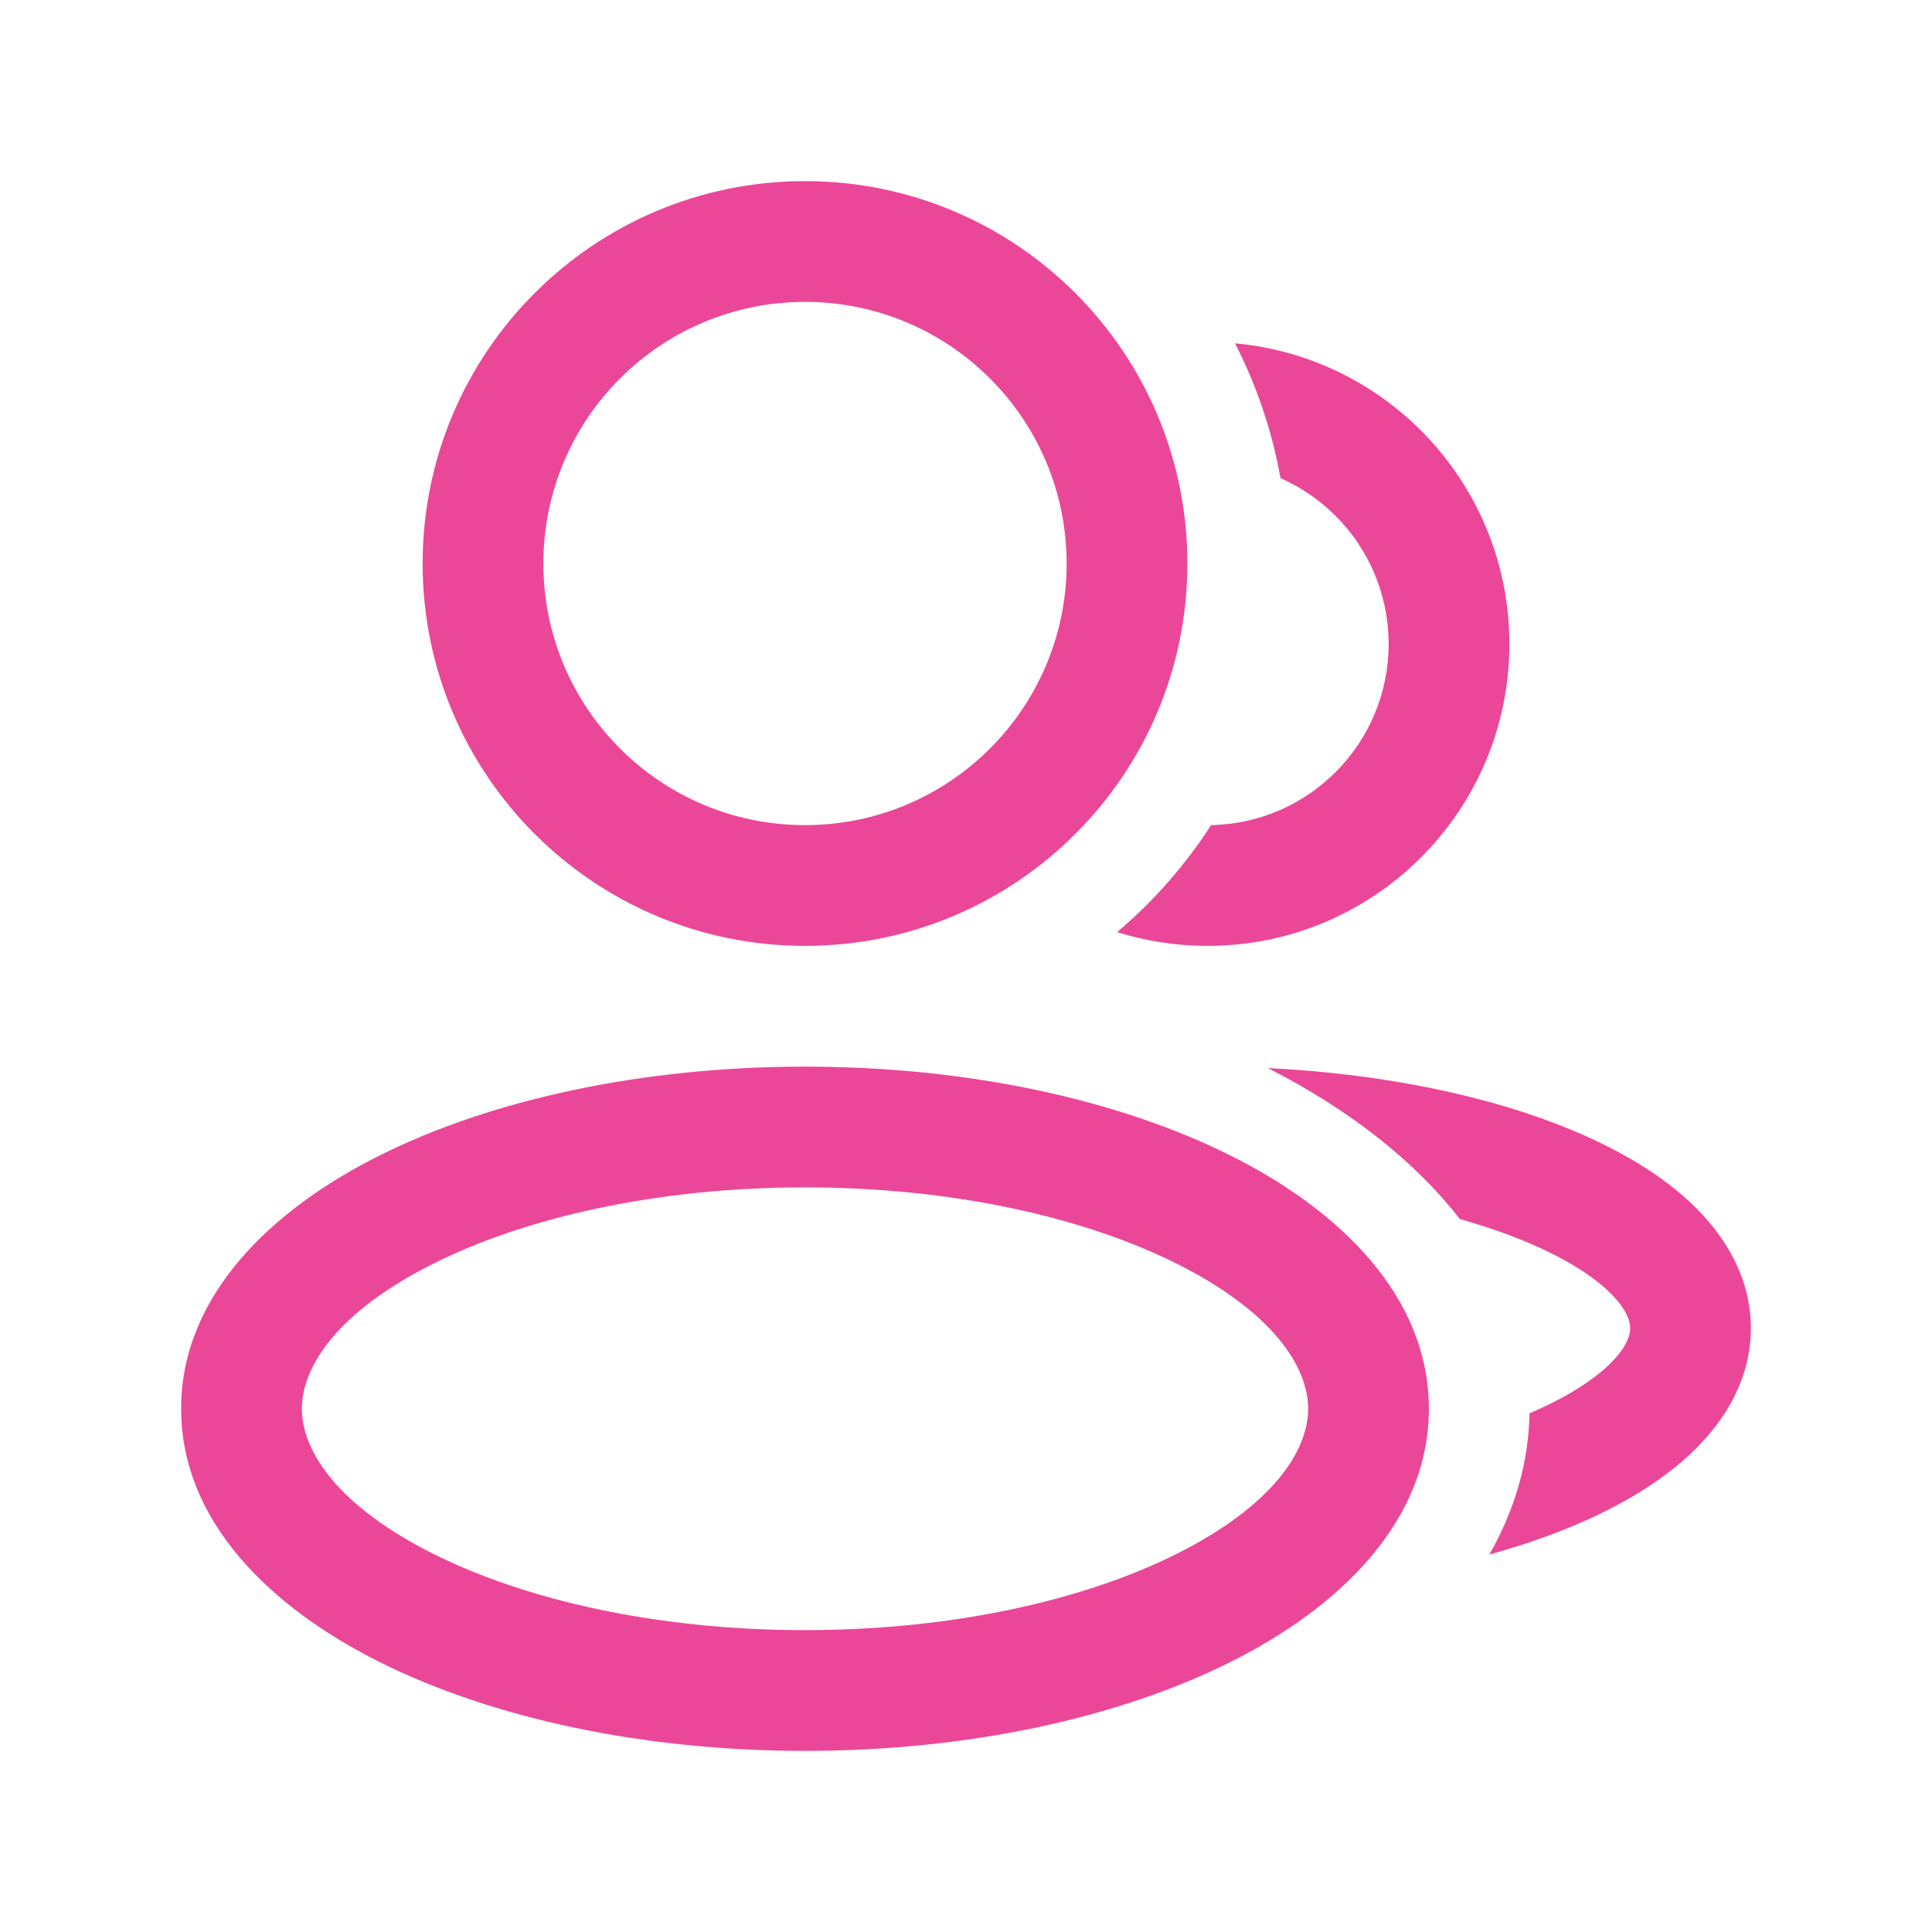   <svg width="20" height="20" viewBox="0 0 24 24" fill="none" xmlns="http://www.w3.org/2000/svg">
                        <path 
                        fill-rule="evenodd" 
                        clip-rule="evenodd"
                         d="M5.386 15.696C4.199 16.29 3.75 16.971 3.75 17.5C3.75 18.029 4.199 18.71 5.386 19.304C6.528 19.875 8.158 20.25 10 20.25C11.842 20.25 13.472 19.875 14.614 19.304C15.801 18.71 16.25 18.029 16.25 17.5C16.25 16.971 15.801 16.29 14.614 15.696C13.472 15.125 11.842 14.75 10 14.75C8.158 14.75 6.528 15.125 5.386 15.696ZM4.715 14.354C6.106 13.659 7.976 13.25 10 13.25C12.024 13.25 13.894 13.659 15.285 14.354C16.632 15.027 17.75 16.096 17.75 17.5C17.75 18.904 16.632 19.973 15.285 20.646C13.894 21.341 12.024 21.75 10 21.75C7.976 21.75 6.106 21.341 4.715 20.646C3.368 19.973 2.25 18.904 2.25 17.5C2.25 16.096 3.368 15.027 4.715 14.354Z"
                         fill="#eb4798" />
                        <path 
                        fill-rule="evenodd"
                         clip-rule="evenodd"
                          d="M10 3.75C8.205 3.75 6.75 5.205 6.75 7C6.75 8.795 8.205 10.25 10 10.25C11.795 10.25 13.25 8.795 13.25 7C13.25 5.205 11.795 3.75 10 3.75ZM5.25 7C5.25 4.377 7.377 2.25 10 2.25C12.623 2.25 14.75 4.377 14.75 7C14.75 9.623 12.623 11.75 10 11.75C7.377 11.75 5.25 9.623 5.25 7Z"
                         fill="#eb4798" />
                        <path 
                        fill-rule="evenodd" 
                        clip-rule="evenodd"
                         d="M15.045 10.25C14.723 10.748 14.329 11.197 13.877 11.579C14.232 11.69 14.609 11.75 15 11.75C17.071 11.75 18.75 10.071 18.75 8C18.75 6.044 17.253 4.438 15.342 4.265C15.608 4.784 15.801 5.347 15.907 5.94C16.698 6.289 17.25 7.08 17.25 8C17.25 9.228 16.267 10.226 15.045 10.25Z" 
                        fill="#eb4798" />
                        <path 
                        fill-rule="evenodd" 
                        clip-rule="evenodd" 
                        d="M19 17.556C18.99 18.17 18.815 18.761 18.501 19.311C18.869 19.209 19.214 19.092 19.531 18.96C20.128 18.711 20.661 18.396 21.055 18.007C21.452 17.616 21.75 17.106 21.75 16.5C21.75 15.893 21.452 15.384 21.055 14.992C20.661 14.604 20.128 14.289 19.531 14.04C18.509 13.614 17.191 13.339 15.749 13.268C16.752 13.777 17.57 14.417 18.135 15.144C18.433 15.227 18.707 15.322 18.954 15.425C19.443 15.628 19.789 15.851 20.002 16.061C20.212 16.268 20.25 16.416 20.25 16.5C20.25 16.584 20.212 16.732 20.002 16.939C19.796 17.142 19.465 17.358 19 17.556Z" 
                        fill="#eb4798" />
                    </svg>